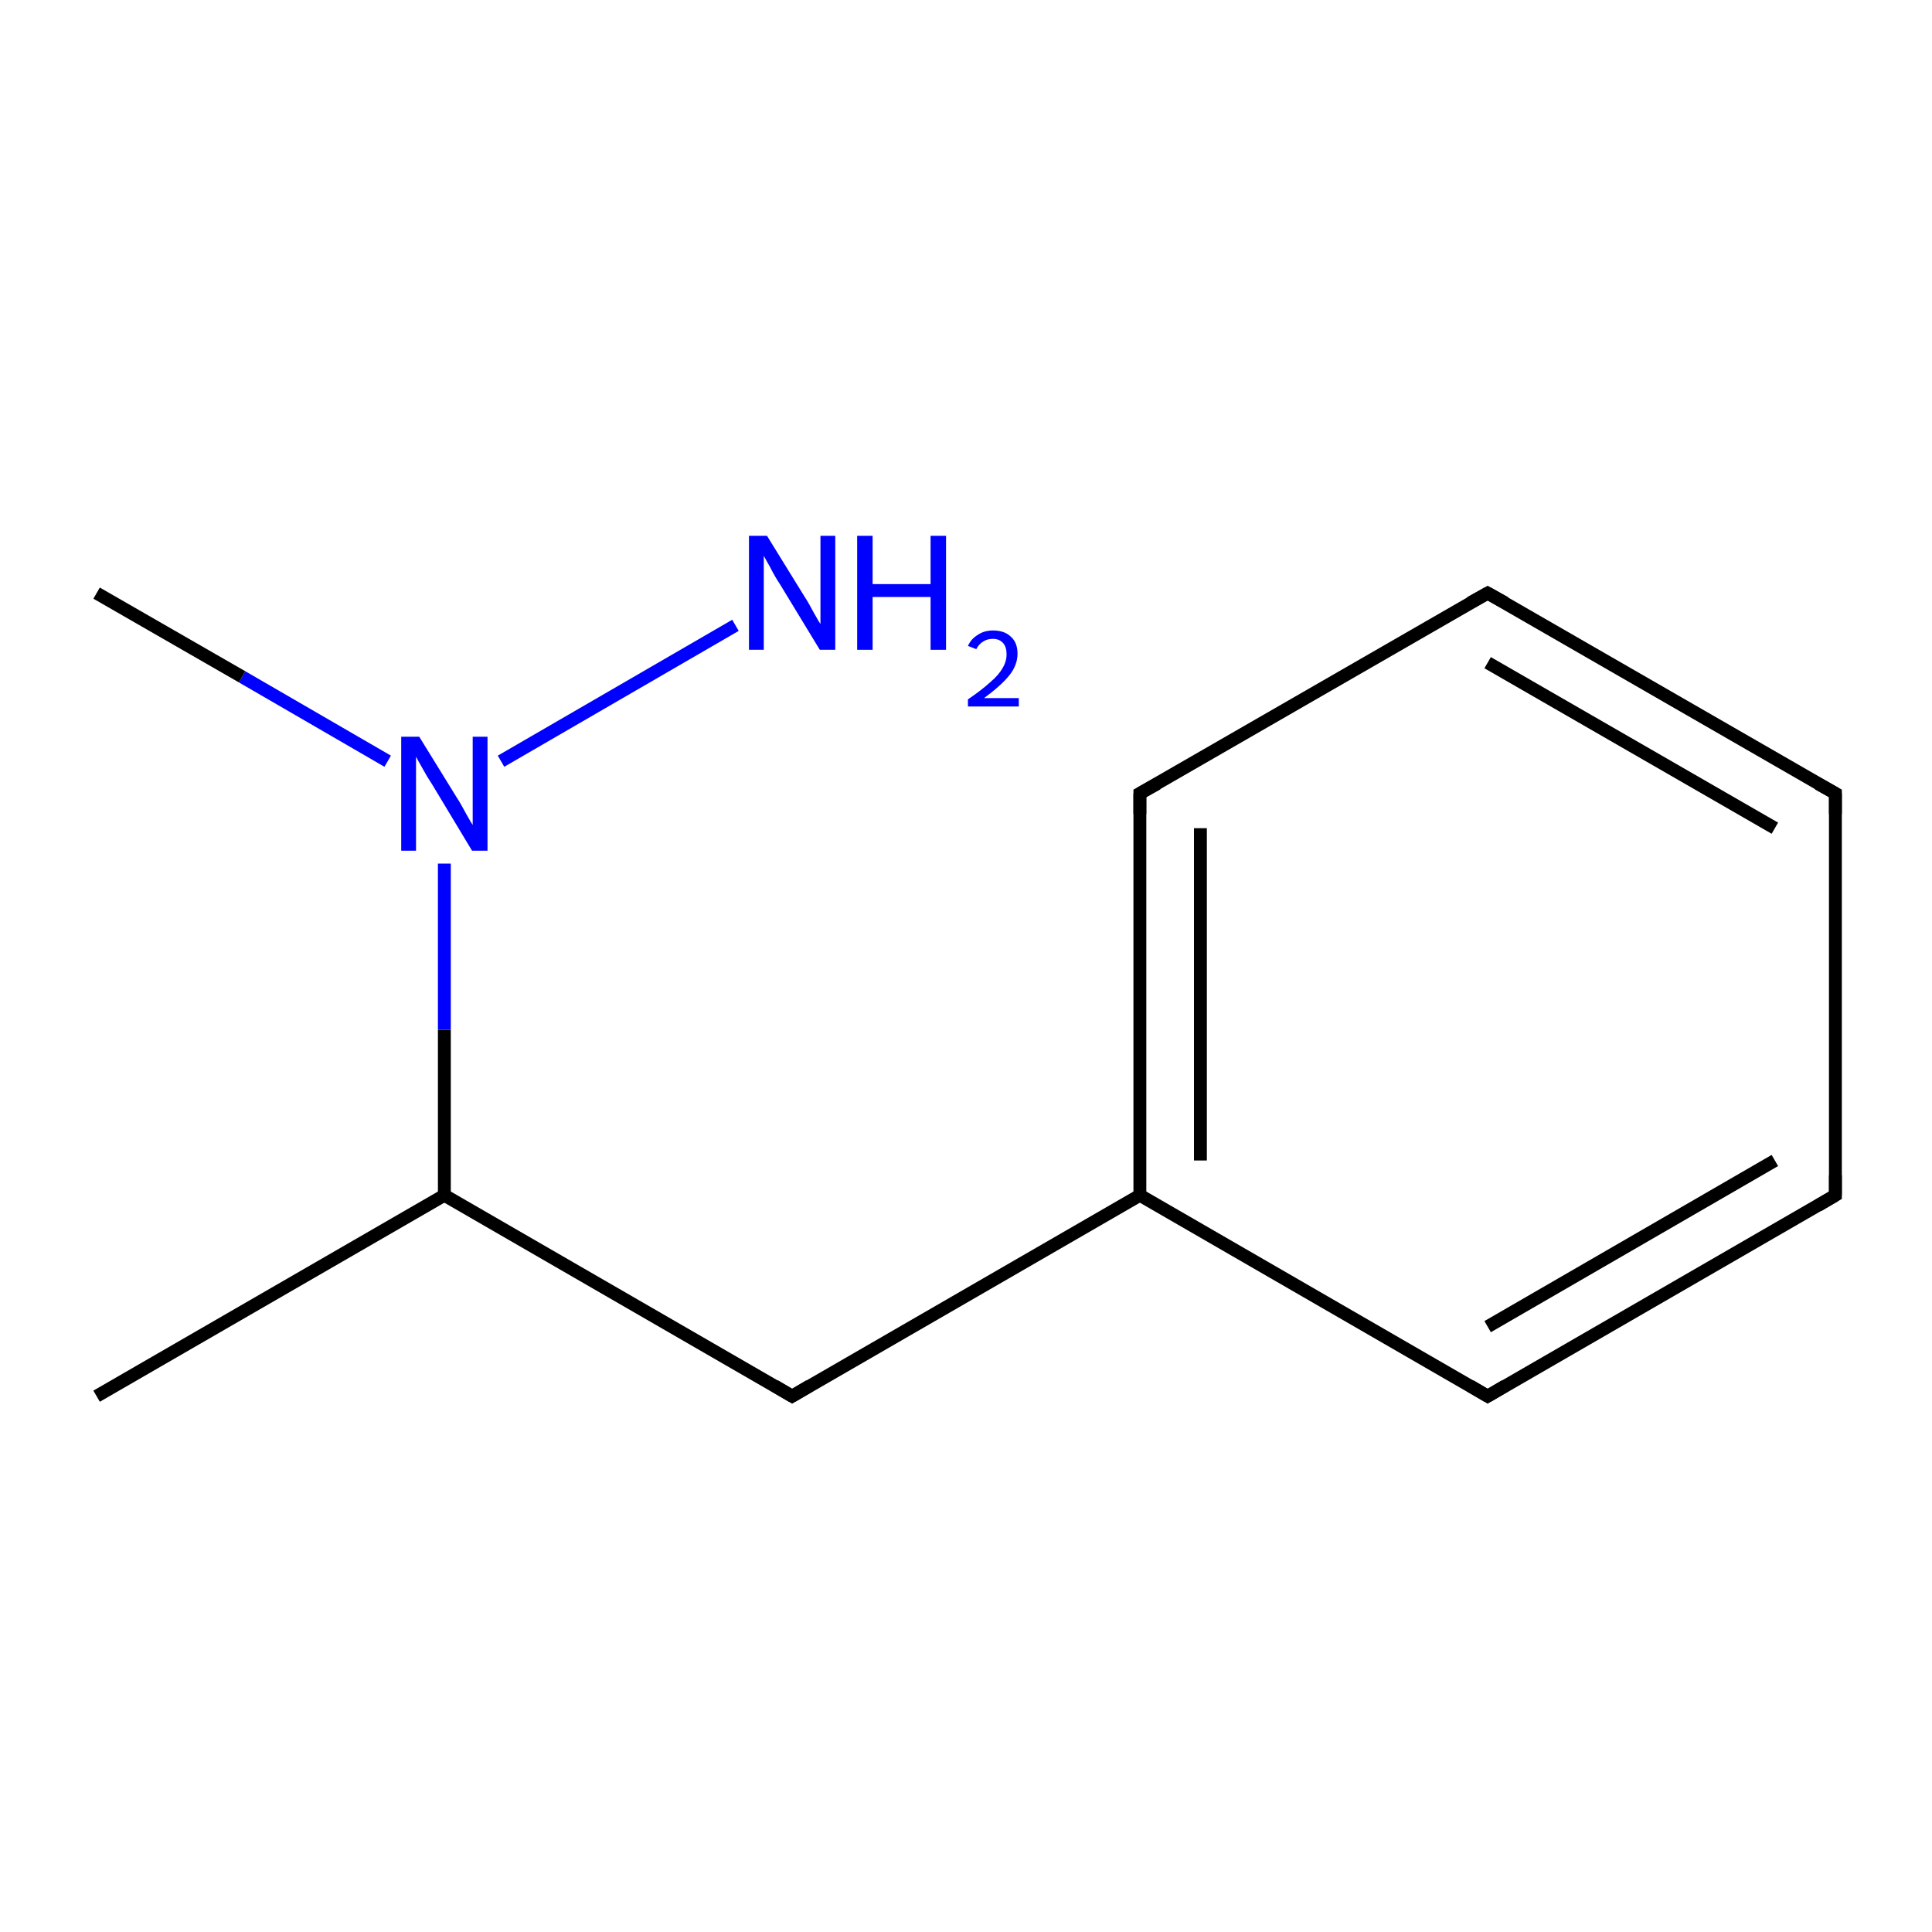 <?xml version='1.0' encoding='iso-8859-1'?>
<svg version='1.1' baseProfile='full'
              xmlns='http://www.w3.org/2000/svg'
                      xmlns:rdkit='http://www.rdkit.org/xml'
                      xmlns:xlink='http://www.w3.org/1999/xlink'
                  xml:space='preserve'
width='300px' height='300px' viewBox='0 0 300 300'>
<!-- END OF HEADER -->
<rect style='opacity:1.0;fill:#FFFFFF;stroke:none' width='300.0' height='300.0' x='0.0' y='0.0'> </rect>
<path class='bond-0 atom-0 atom-1' d='M 15.0,216.8 L 69.0,185.6' style='fill:none;fill-rule:evenodd;stroke:#000000;stroke-width:2.0px;stroke-linecap:butt;stroke-linejoin:miter;stroke-opacity:1' />
<path class='bond-1 atom-1 atom-2' d='M 69.0,185.6 L 123.0,216.8' style='fill:none;fill-rule:evenodd;stroke:#000000;stroke-width:2.0px;stroke-linecap:butt;stroke-linejoin:miter;stroke-opacity:1' />
<path class='bond-2 atom-2 atom-3' d='M 123.0,216.8 L 177.0,185.6' style='fill:none;fill-rule:evenodd;stroke:#000000;stroke-width:2.0px;stroke-linecap:butt;stroke-linejoin:miter;stroke-opacity:1' />
<path class='bond-3 atom-3 atom-4' d='M 177.0,185.6 L 177.0,123.2' style='fill:none;fill-rule:evenodd;stroke:#000000;stroke-width:2.0px;stroke-linecap:butt;stroke-linejoin:miter;stroke-opacity:1' />
<path class='bond-3 atom-3 atom-4' d='M 186.4,180.2 L 186.4,128.6' style='fill:none;fill-rule:evenodd;stroke:#000000;stroke-width:2.0px;stroke-linecap:butt;stroke-linejoin:miter;stroke-opacity:1' />
<path class='bond-4 atom-4 atom-5' d='M 177.0,123.2 L 231.0,92.1' style='fill:none;fill-rule:evenodd;stroke:#000000;stroke-width:2.0px;stroke-linecap:butt;stroke-linejoin:miter;stroke-opacity:1' />
<path class='bond-5 atom-5 atom-6' d='M 231.0,92.1 L 285.0,123.2' style='fill:none;fill-rule:evenodd;stroke:#000000;stroke-width:2.0px;stroke-linecap:butt;stroke-linejoin:miter;stroke-opacity:1' />
<path class='bond-5 atom-5 atom-6' d='M 231.0,102.9 L 275.6,128.6' style='fill:none;fill-rule:evenodd;stroke:#000000;stroke-width:2.0px;stroke-linecap:butt;stroke-linejoin:miter;stroke-opacity:1' />
<path class='bond-6 atom-6 atom-7' d='M 285.0,123.2 L 285.0,185.6' style='fill:none;fill-rule:evenodd;stroke:#000000;stroke-width:2.0px;stroke-linecap:butt;stroke-linejoin:miter;stroke-opacity:1' />
<path class='bond-7 atom-7 atom-8' d='M 285.0,185.6 L 231.0,216.8' style='fill:none;fill-rule:evenodd;stroke:#000000;stroke-width:2.0px;stroke-linecap:butt;stroke-linejoin:miter;stroke-opacity:1' />
<path class='bond-7 atom-7 atom-8' d='M 275.6,180.2 L 231.0,206.0' style='fill:none;fill-rule:evenodd;stroke:#000000;stroke-width:2.0px;stroke-linecap:butt;stroke-linejoin:miter;stroke-opacity:1' />
<path class='bond-8 atom-1 atom-9' d='M 69.0,185.6 L 69.0,159.9' style='fill:none;fill-rule:evenodd;stroke:#000000;stroke-width:2.0px;stroke-linecap:butt;stroke-linejoin:miter;stroke-opacity:1' />
<path class='bond-8 atom-1 atom-9' d='M 69.0,159.9 L 69.0,134.1' style='fill:none;fill-rule:evenodd;stroke:#0000FF;stroke-width:2.0px;stroke-linecap:butt;stroke-linejoin:miter;stroke-opacity:1' />
<path class='bond-9 atom-9 atom-10' d='M 60.2,118.2 L 37.6,105.1' style='fill:none;fill-rule:evenodd;stroke:#0000FF;stroke-width:2.0px;stroke-linecap:butt;stroke-linejoin:miter;stroke-opacity:1' />
<path class='bond-9 atom-9 atom-10' d='M 37.6,105.1 L 15.0,92.1' style='fill:none;fill-rule:evenodd;stroke:#000000;stroke-width:2.0px;stroke-linecap:butt;stroke-linejoin:miter;stroke-opacity:1' />
<path class='bond-10 atom-9 atom-11' d='M 77.8,118.2 L 114.2,97.1' style='fill:none;fill-rule:evenodd;stroke:#0000FF;stroke-width:2.0px;stroke-linecap:butt;stroke-linejoin:miter;stroke-opacity:1' />
<path class='bond-11 atom-8 atom-3' d='M 231.0,216.8 L 177.0,185.6' style='fill:none;fill-rule:evenodd;stroke:#000000;stroke-width:2.0px;stroke-linecap:butt;stroke-linejoin:miter;stroke-opacity:1' />
<path d='M 120.3,215.2 L 123.0,216.8 L 125.7,215.2' style='fill:none;stroke:#000000;stroke-width:2.0px;stroke-linecap:butt;stroke-linejoin:miter;stroke-miterlimit:10;stroke-opacity:1;' />
<path d='M 177.0,126.4 L 177.0,123.2 L 179.7,121.7' style='fill:none;stroke:#000000;stroke-width:2.0px;stroke-linecap:butt;stroke-linejoin:miter;stroke-miterlimit:10;stroke-opacity:1;' />
<path d='M 228.3,93.6 L 231.0,92.1 L 233.7,93.6' style='fill:none;stroke:#000000;stroke-width:2.0px;stroke-linecap:butt;stroke-linejoin:miter;stroke-miterlimit:10;stroke-opacity:1;' />
<path d='M 282.3,121.7 L 285.0,123.2 L 285.0,126.4' style='fill:none;stroke:#000000;stroke-width:2.0px;stroke-linecap:butt;stroke-linejoin:miter;stroke-miterlimit:10;stroke-opacity:1;' />
<path d='M 285.0,182.5 L 285.0,185.6 L 282.3,187.2' style='fill:none;stroke:#000000;stroke-width:2.0px;stroke-linecap:butt;stroke-linejoin:miter;stroke-miterlimit:10;stroke-opacity:1;' />
<path d='M 233.7,215.2 L 231.0,216.8 L 228.3,215.2' style='fill:none;stroke:#000000;stroke-width:2.0px;stroke-linecap:butt;stroke-linejoin:miter;stroke-miterlimit:10;stroke-opacity:1;' />
<path class='atom-9' d='M 65.1 114.4
L 70.9 123.8
Q 71.5 124.7, 72.4 126.4
Q 73.3 128.0, 73.4 128.1
L 73.4 114.4
L 75.7 114.4
L 75.7 132.1
L 73.3 132.1
L 67.1 121.8
Q 66.3 120.6, 65.6 119.3
Q 64.8 117.9, 64.6 117.5
L 64.6 132.1
L 62.3 132.1
L 62.3 114.4
L 65.1 114.4
' fill='#0000FF'/>
<path class='atom-11' d='M 119.1 83.2
L 124.9 92.6
Q 125.5 93.5, 126.4 95.2
Q 127.3 96.8, 127.4 96.9
L 127.4 83.2
L 129.7 83.2
L 129.7 100.9
L 127.3 100.9
L 121.1 90.7
Q 120.3 89.5, 119.6 88.1
Q 118.8 86.7, 118.6 86.3
L 118.6 100.9
L 116.3 100.9
L 116.3 83.2
L 119.1 83.2
' fill='#0000FF'/>
<path class='atom-11' d='M 133.1 83.2
L 135.5 83.2
L 135.5 90.7
L 144.5 90.7
L 144.5 83.2
L 146.9 83.2
L 146.9 100.9
L 144.5 100.9
L 144.5 92.7
L 135.5 92.7
L 135.5 100.9
L 133.1 100.9
L 133.1 83.2
' fill='#0000FF'/>
<path class='atom-11' d='M 150.3 100.3
Q 150.8 99.2, 151.8 98.6
Q 152.8 97.9, 154.2 97.9
Q 156.0 97.9, 157.0 98.9
Q 158.0 99.8, 158.0 101.5
Q 158.0 103.3, 156.7 104.9
Q 155.4 106.5, 152.8 108.4
L 158.2 108.4
L 158.2 109.7
L 150.3 109.7
L 150.3 108.6
Q 152.5 107.1, 153.8 105.9
Q 155.1 104.8, 155.7 103.7
Q 156.3 102.7, 156.3 101.6
Q 156.3 100.5, 155.8 99.9
Q 155.2 99.2, 154.2 99.2
Q 153.3 99.2, 152.7 99.6
Q 152.0 100.0, 151.6 100.8
L 150.3 100.3
' fill='#0000FF'/>
</svg>
